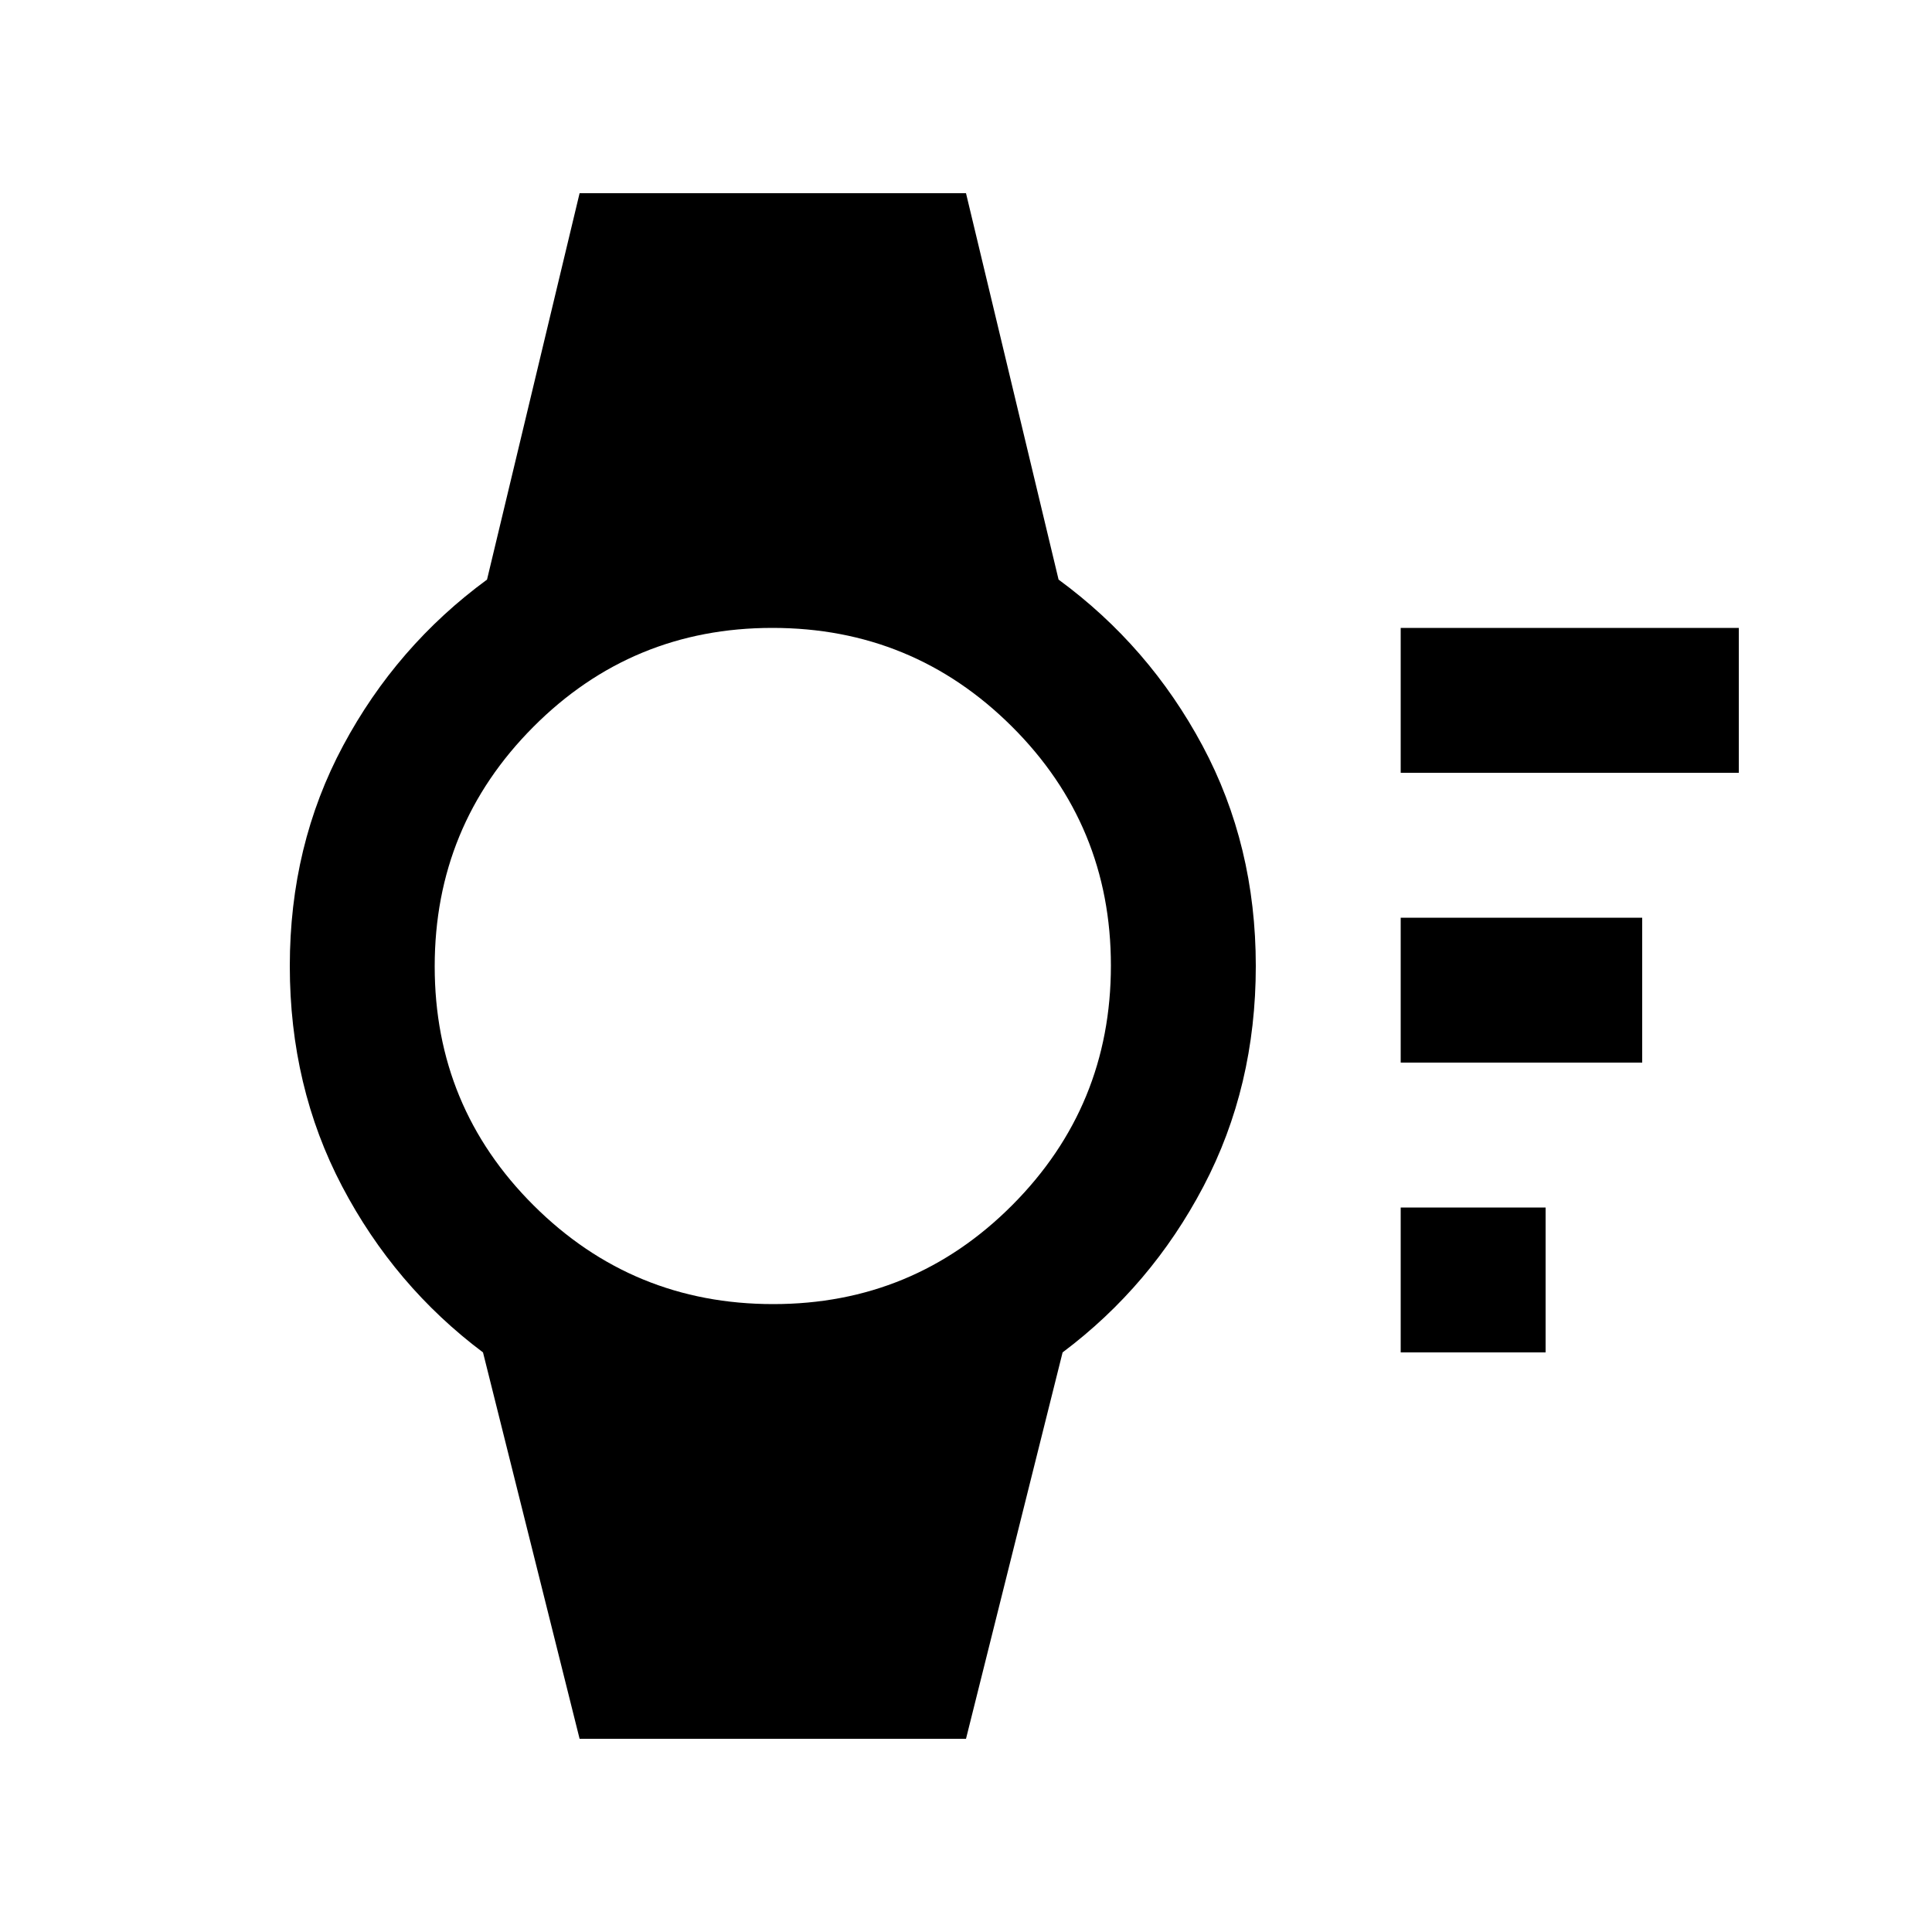 <svg xmlns="http://www.w3.org/2000/svg" height="20" viewBox="0 96 960 960" width="20"><path d="M696 768v-72h72v72h-72Zm0-144v-72h120v72H696Zm0-144v-72h168v72H696ZM288 960l-48-192q-44-33-70-82.5T144 576q0-60 26.5-109.5T242 384l46-192h192l46 192q45 33 71.5 82.5T624 576q0 60-26 109.5T528 768l-48 192H288Zm96.198-216Q454 744 503 694.802t49-119Q552 506 502.802 457t-119-49Q314 408 265 457.198t-49 119Q216 646 265.198 695t119 49Z"/></svg>